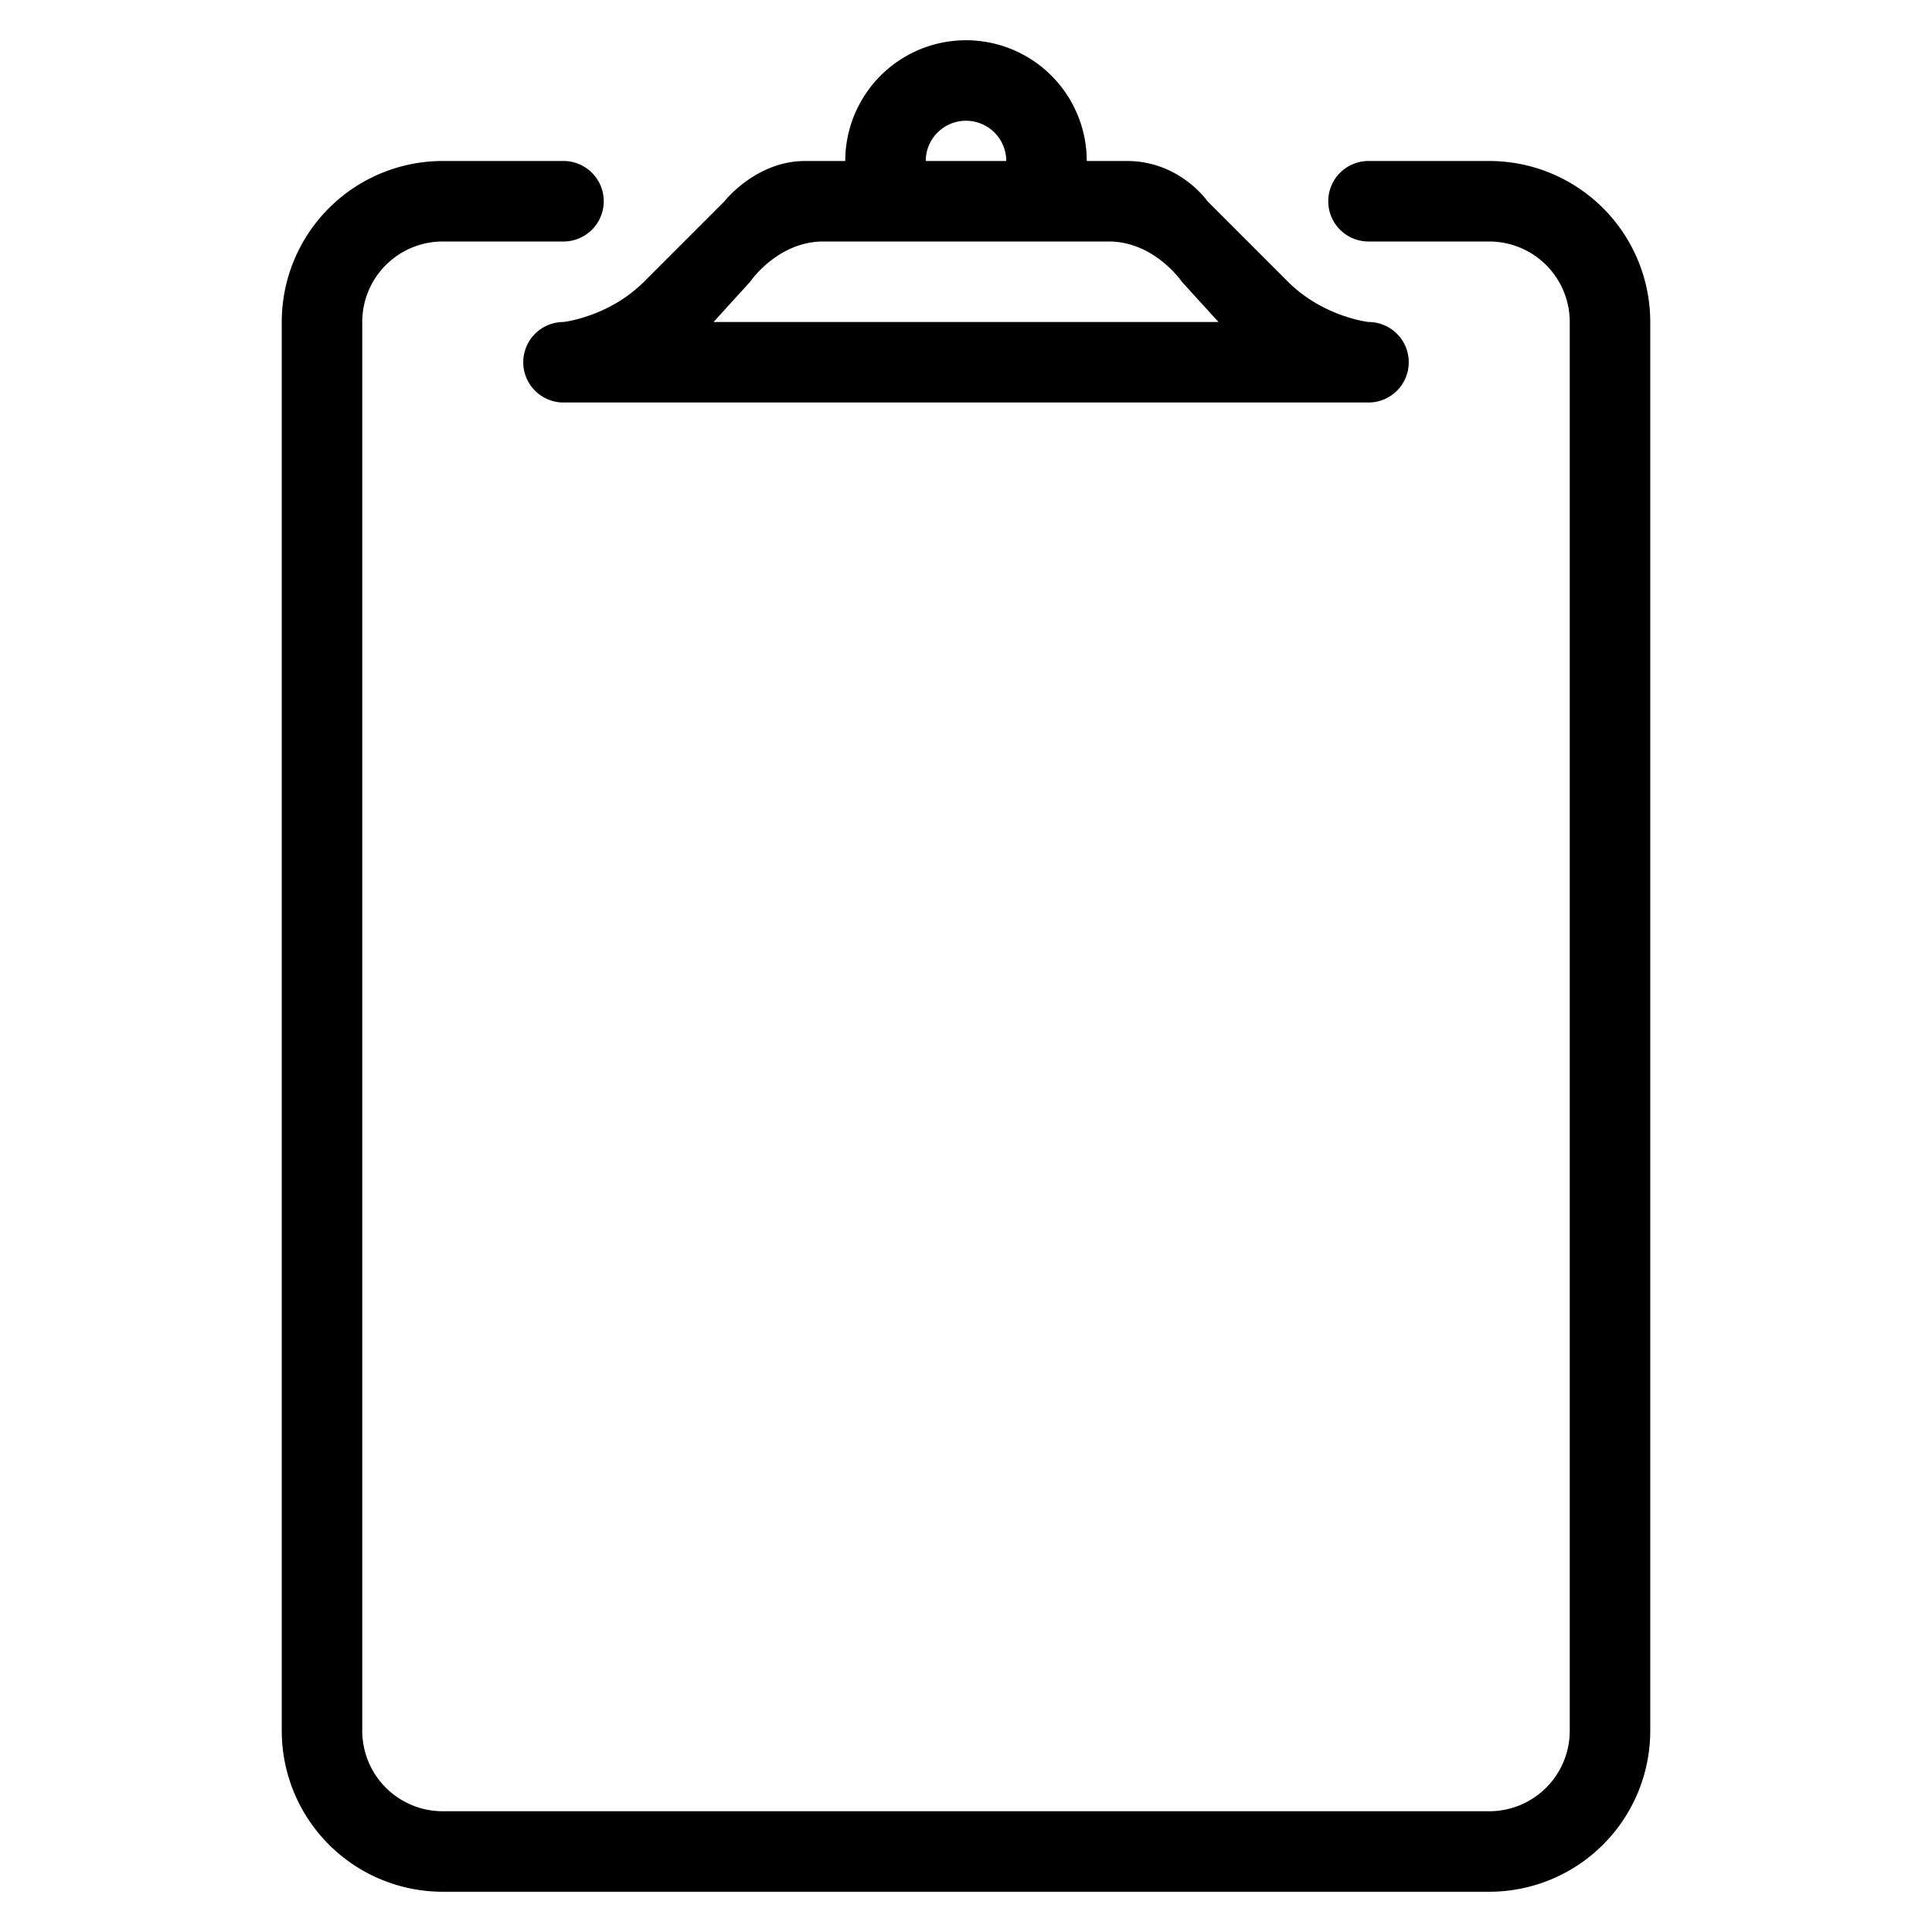 <svg height="48" viewBox="0 0 48 48" width="48" xmlns="http://www.w3.org/2000/svg"><path clip-rule="evenodd" d="M37 47H11a4 4 0 0 1-4-4V8a4 4 0 0 1 4-4h3a1 1 0 1 1 0 2h-3a2 2 0 0 0-2 2v35a2 2 0 0 0 2 2h26a2 2 0 0 0 2-2V8a2 2 0 0 0-2-2h-3a1 1 0 1 1 0-2h3a4 4 0 0 1 4 4v35a4 4 0 0 1-4 4zM35 9a1 1 0 0 1-1 1H14a1 1 0 1 1 0-2s1.125-.125 2-1l2-2s.781-1 2-1h1a3 3 0 0 1 6 0h1c1.312 0 2 1 2 1l2 2c.875.875 2 1 2 1a1 1 0 0 1 1 1zM24 3a1 1 0 0 0-1 1h2a1 1 0 0 0-1-1zm5.363 4s-.679-1-1.817-1h-7.091c-1.14 0-1.818 1-1.818 1l-.909 1h12.545l-.91-1z" fill-rule="evenodd"/></svg>